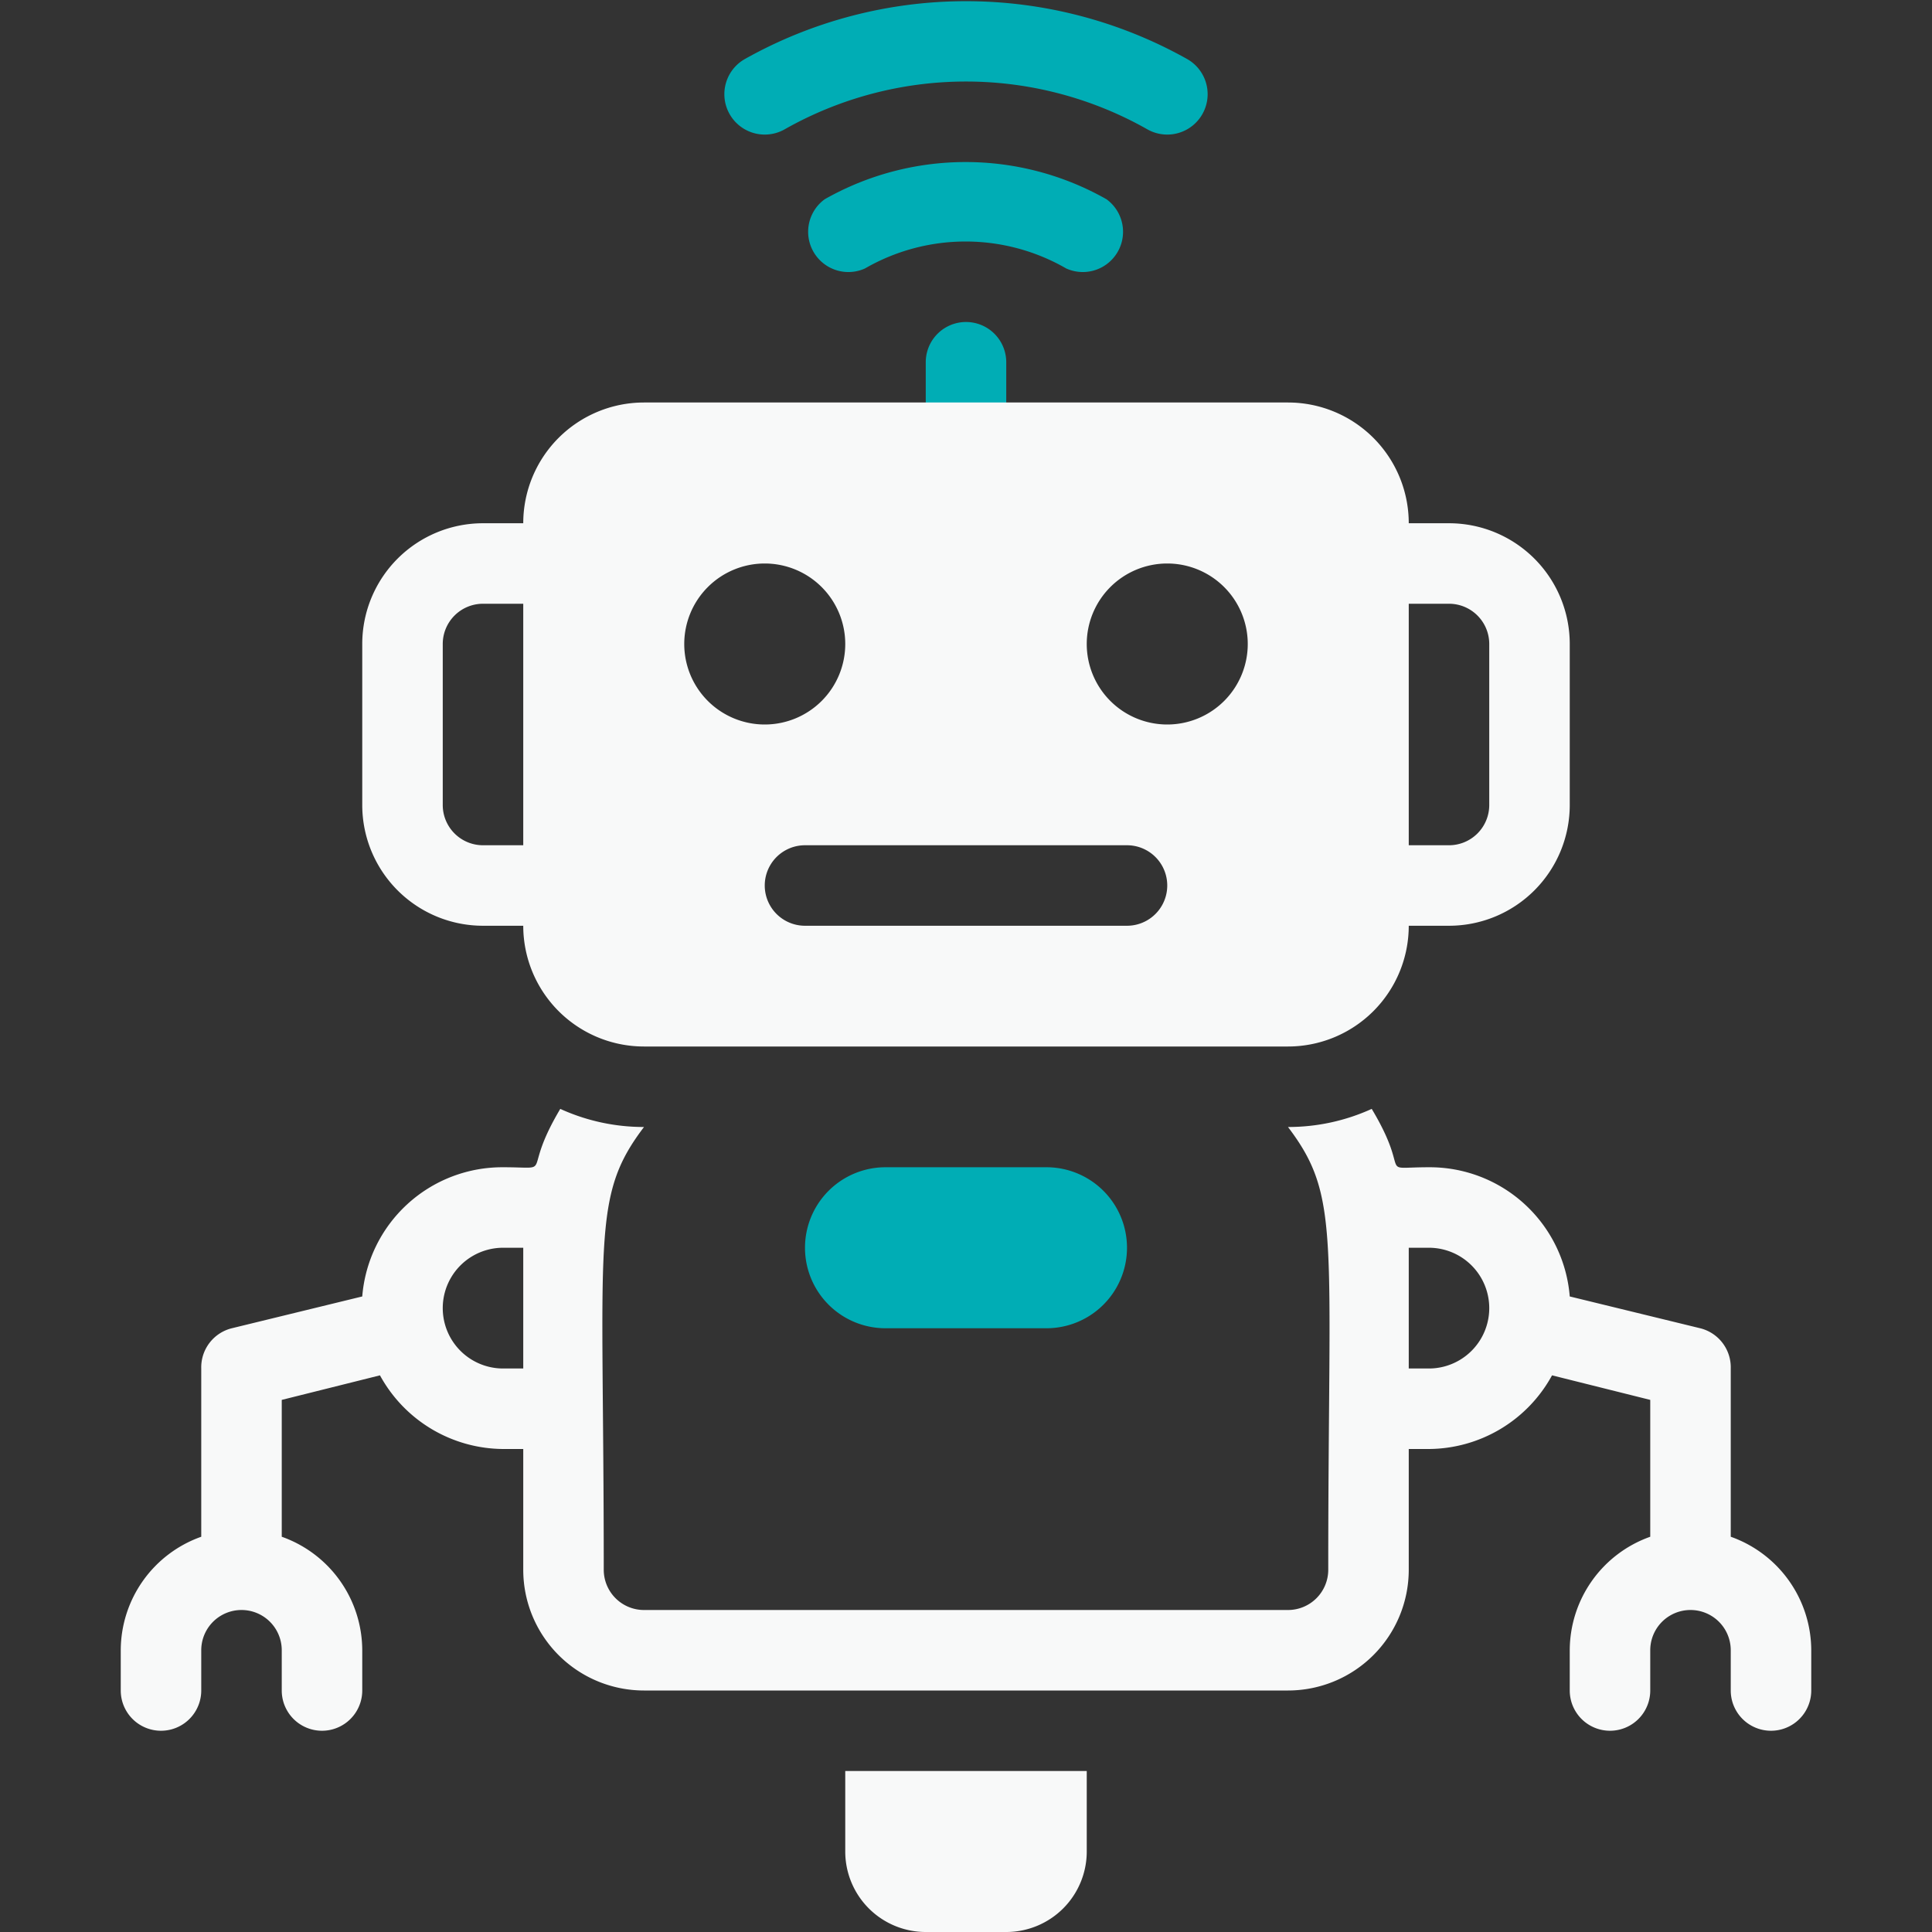 <svg xmlns="http://www.w3.org/2000/svg" viewBox="0 0 48 48">
  <rect x="0" y="0" width="48" height="48" fill="#333333" stroke="none"/>
  <g data-name="Robot Assistant">
    <path fill="#00ADB5" d="M28.5 3.21a9.14 9.14 0 0 0-9 0 1 1 0 0 1-1-1.74 11.22 11.22 0 0 1 11 0 1 1 0 0 1-1 1.74zm-2.01 3.46a5 5 0 0 0-5 0 1 1 0 0 1-1-1.72 7.09 7.09 0 0 1 7 0 1 1 0 0 1-1 1.72zM23 11V9a1 1 0 0 1 2 0v2a1 1 0 0 1-2 0z" />
    <path fill="#F8F9F9" d="M36 13h-1a3 3 0 0 0-3-3H16a3 3 0 0 0-3 3h-1a3 3 0 0 0-3 3v4a3 3 0 0 0 3 3h1a3 3 0 0 0 3 3h16a3 3 0 0 0 3-3h1a3 3 0 0 0 3-3v-4a3 3 0 0 0-3-3zm-23 8h-1a1 1 0 0 1-1-1v-4a1 1 0 0 1 1-1h1zm4-5a2 2 0 1 1 2 2 2 2 0 0 1-2-2zm11 7h-8a1 1 0 0 1 0-2h8a1 1 0 0 1 0 2zm1-5a2 2 0 1 1 2-2 2 2 0 0 1-2 2zm8 2a1 1 0 0 1-1 1h-1v-6h1a1 1 0 0 1 1 1zM21 44h6v2a2 2 0 0 1-2 2h-2a2 2 0 0 1-2-2v-2z" />
    <path fill="#F8F9F9" d="M43 38.18V34a1 1 0 0 0-.76-1L39 32.21A3.49 3.49 0 0 0 35.5 29c-1.33 0-.4.25-1.42-1.45A5 5 0 0 1 32 28c1.31 1.73 1 2.65 1 11a1 1 0 0 1-1 1H16a1 1 0 0 1-1-1c0-8.29-.32-9.26 1-11a5 5 0 0 1-2.08-.45c-1 1.68-.1 1.45-1.42 1.45A3.49 3.49 0 0 0 9 32.21L5.76 33A1 1 0 0 0 5 34v4.18A3 3 0 0 0 3 41v1a1 1 0 0 0 2 0v-1a1 1 0 0 1 2 0v1a1 1 0 0 0 2 0v-1a3 3 0 0 0-2-2.82v-3.4l2.44-.61A3.51 3.51 0 0 0 12.5 36h.5v3a3 3 0 0 0 3 3h16a3 3 0 0 0 3-3v-3h.5a3.51 3.51 0 0 0 3.06-1.83l2.44.61v3.4A3 3 0 0 0 39 41v1a1 1 0 0 0 2 0v-1a1 1 0 0 1 2 0v1a1 1 0 0 0 2 0v-1a3 3 0 0 0-2-2.82ZM13 34h-.5a1.5 1.5 0 0 1 0-3h.5Zm22.5 0H35v-3h.5a1.5 1.5 0 0 1 0 3Z" />
    <path fill="#00ADB5" d="M26 33h-4a2 2 0 0 1 0-4h4a2 2 0 0 1 0 4Z" />
  </g>
</svg>